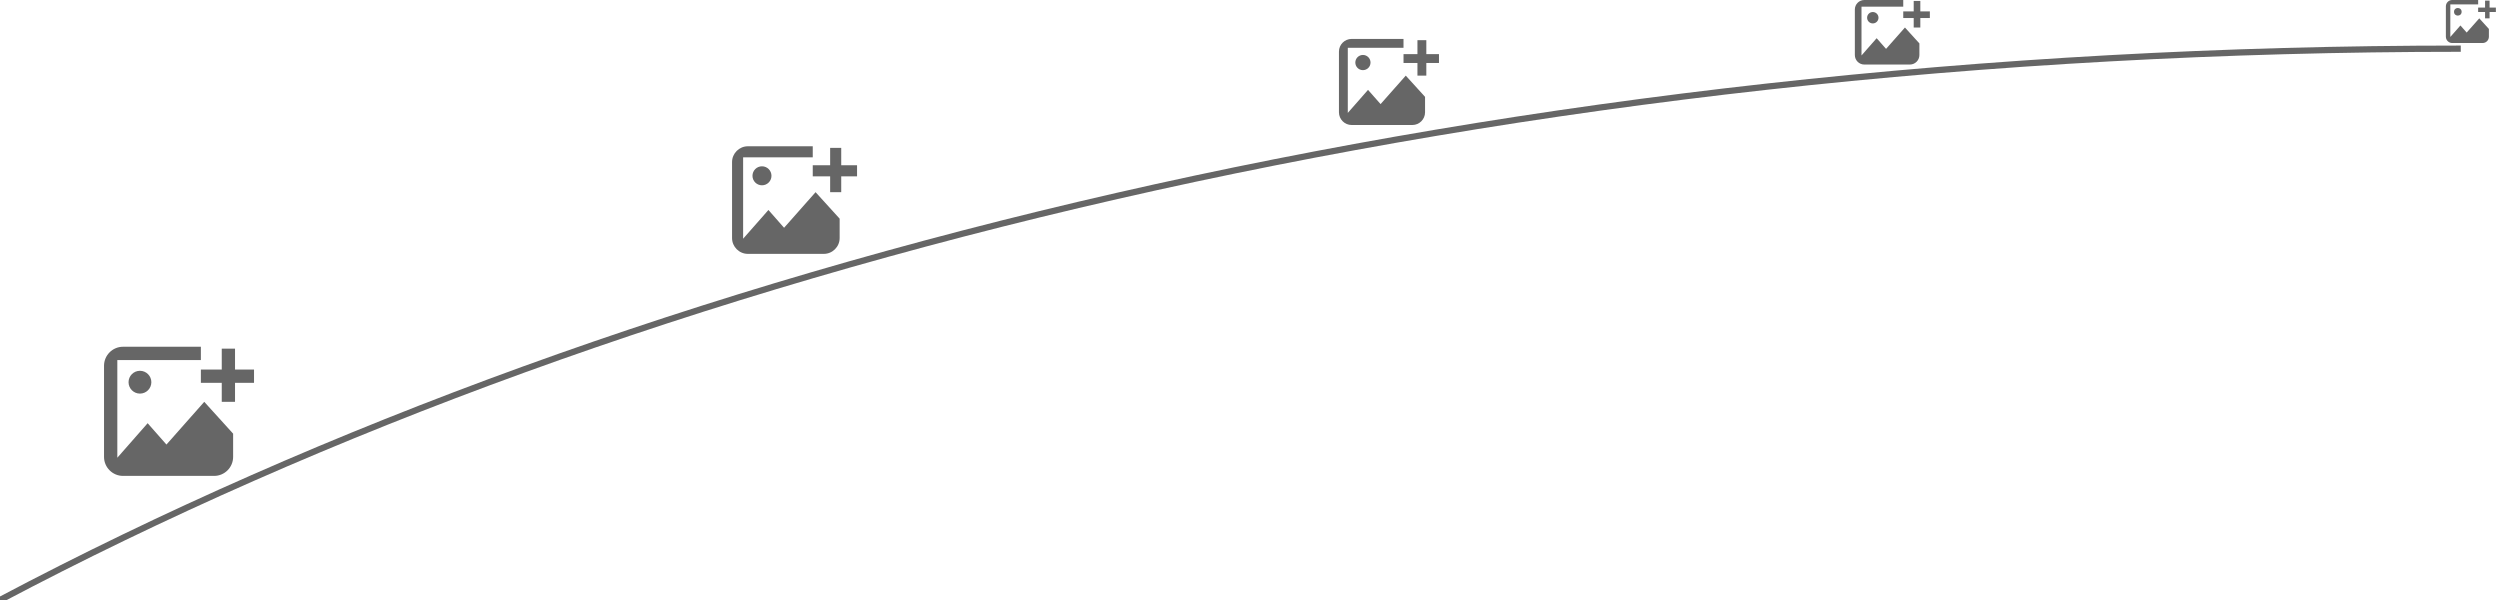 
<svg
    x="0"
    y="0"
    viewBox="0 0 100 24"
    className="icon dragFileIcon"
>
    <path
    fill="none"
    stroke="#666"
    stroke-width="0.25"
    stroke-miterlimit="10"
    d="M0,24C25.893,10.304,60.45,1.947,98.431,1.947"
    />
    <g>
    <path
        fill="#666"
        d="M8.17,16.073l-1.512,1.709l-0.752-0.854l-1.213,1.381v-3.906h3.342V13.87H4.92c-0.417,0-0.759,0.342-0.759,0.76v3.646c0,0.419,0.342,0.76,0.759,0.76h3.646c0.418,0,0.759-0.341,0.759-0.76v-0.929L8.17,16.073z"
    />
    <circle fill="#666" cx="5.598" cy="15.288" r="0.456" />
    <polygon
        fill="#666"
        points="10.161,14.782 9.401,14.782 9.401,13.946 8.87,13.946 8.87,14.782 8.035,14.782 8.035,15.313 8.87,15.313 8.87,16.073 9.401,16.073 9.401,15.313 10.161,15.313"
    />
    </g>
    <g>
    <path
        fill="#666"
        d="M32.623,7.687l-1.26,1.424l-0.626-0.712l-1.012,1.15V6.294h2.785V5.851h-2.595c-0.348,0-0.633,0.285-0.633,0.633v3.038c0,0.348,0.285,0.633,0.633,0.633h3.038c0.348,0,0.633-0.285,0.633-0.633V8.747L32.623,7.687z"
    />
    <circle fill="#666" cx="30.479" cy="7.032" r="0.38" />
    <polygon
        fill="#666"
        points="34.282,6.61 33.649,6.61 33.649,5.915 33.206,5.915 33.206,6.61 32.51,6.61 32.51,7.054 33.206,7.054 33.206,7.687 33.649,7.687 33.649,7.054 34.282,7.054"
    />
    </g>
    <g>
    <path
        fill="#666"
        d="M56.231,3.025l-1.008,1.139l-0.502-0.569l-0.809,0.921V1.911h2.228V1.557h-2.075c-0.279,0-0.507,0.228-0.507,0.506v2.431C53.559,4.772,53.786,5,54.065,5h2.43c0.278,0,0.507-0.228,0.507-0.506v-0.62L56.231,3.025z"
    />
    <circle fill="#666" cx="54.517" cy="2.502" r="0.304" />
    <polygon
        fill="#666"
        points="57.559,2.165 57.053,2.165 57.053,1.607 56.698,1.607 56.698,2.165 56.141,2.165 56.141,2.519 56.698,2.519 56.698,3.025 57.053,3.025 57.053,2.519 57.559,2.519"
    />
    </g>
    <g>
    <path
        fill="#666"
        d="M76.198,1.101l-0.756,0.854l-0.376-0.427l-0.606,0.69V0.266h1.67V0h-1.557c-0.209,0-0.379,0.171-0.379,0.379v1.823c0,0.209,0.17,0.38,0.379,0.38h1.822c0.209,0,0.381-0.171,0.381-0.38V1.737L76.198,1.101z"
    />
    <circle fill="#666" cx="74.912" cy="0.709" r="0.228" />
    <polygon
        fill="#666"
        points="77.194,0.456 76.813,0.456 76.813,0.038 76.548,0.038 76.548,0.456 76.13,0.456 76.13,0.721 76.548,0.721 76.548,1.101 76.813,1.101 76.813,0.721 77.194,0.721"
    />
    </g>
    <g>
    <path
        fill="#666"
        d="M99.171,0.734l-0.504,0.568l-0.25-0.283l-0.404,0.459V0.177h1.113V0h-1.039c-0.137,0-0.252,0.113-0.252,0.253v1.215c0,0.14,0.115,0.253,0.252,0.253h1.217c0.139,0,0.252-0.113,0.252-0.253v-0.31L99.171,0.734z"
    />
    <circle fill="#666" cx="98.313" cy="0.472" r="0.152" />
    <polygon
        fill="#666"
        points="99.835,0.303 99.583,0.303 99.583,0.025 99.403,0.025 99.403,0.303 99.126,0.303 99.126,0.48 99.403,0.48 99.403,0.734 99.583,0.734 99.583,0.48 99.835,0.48"
    />
    </g>
</svg>